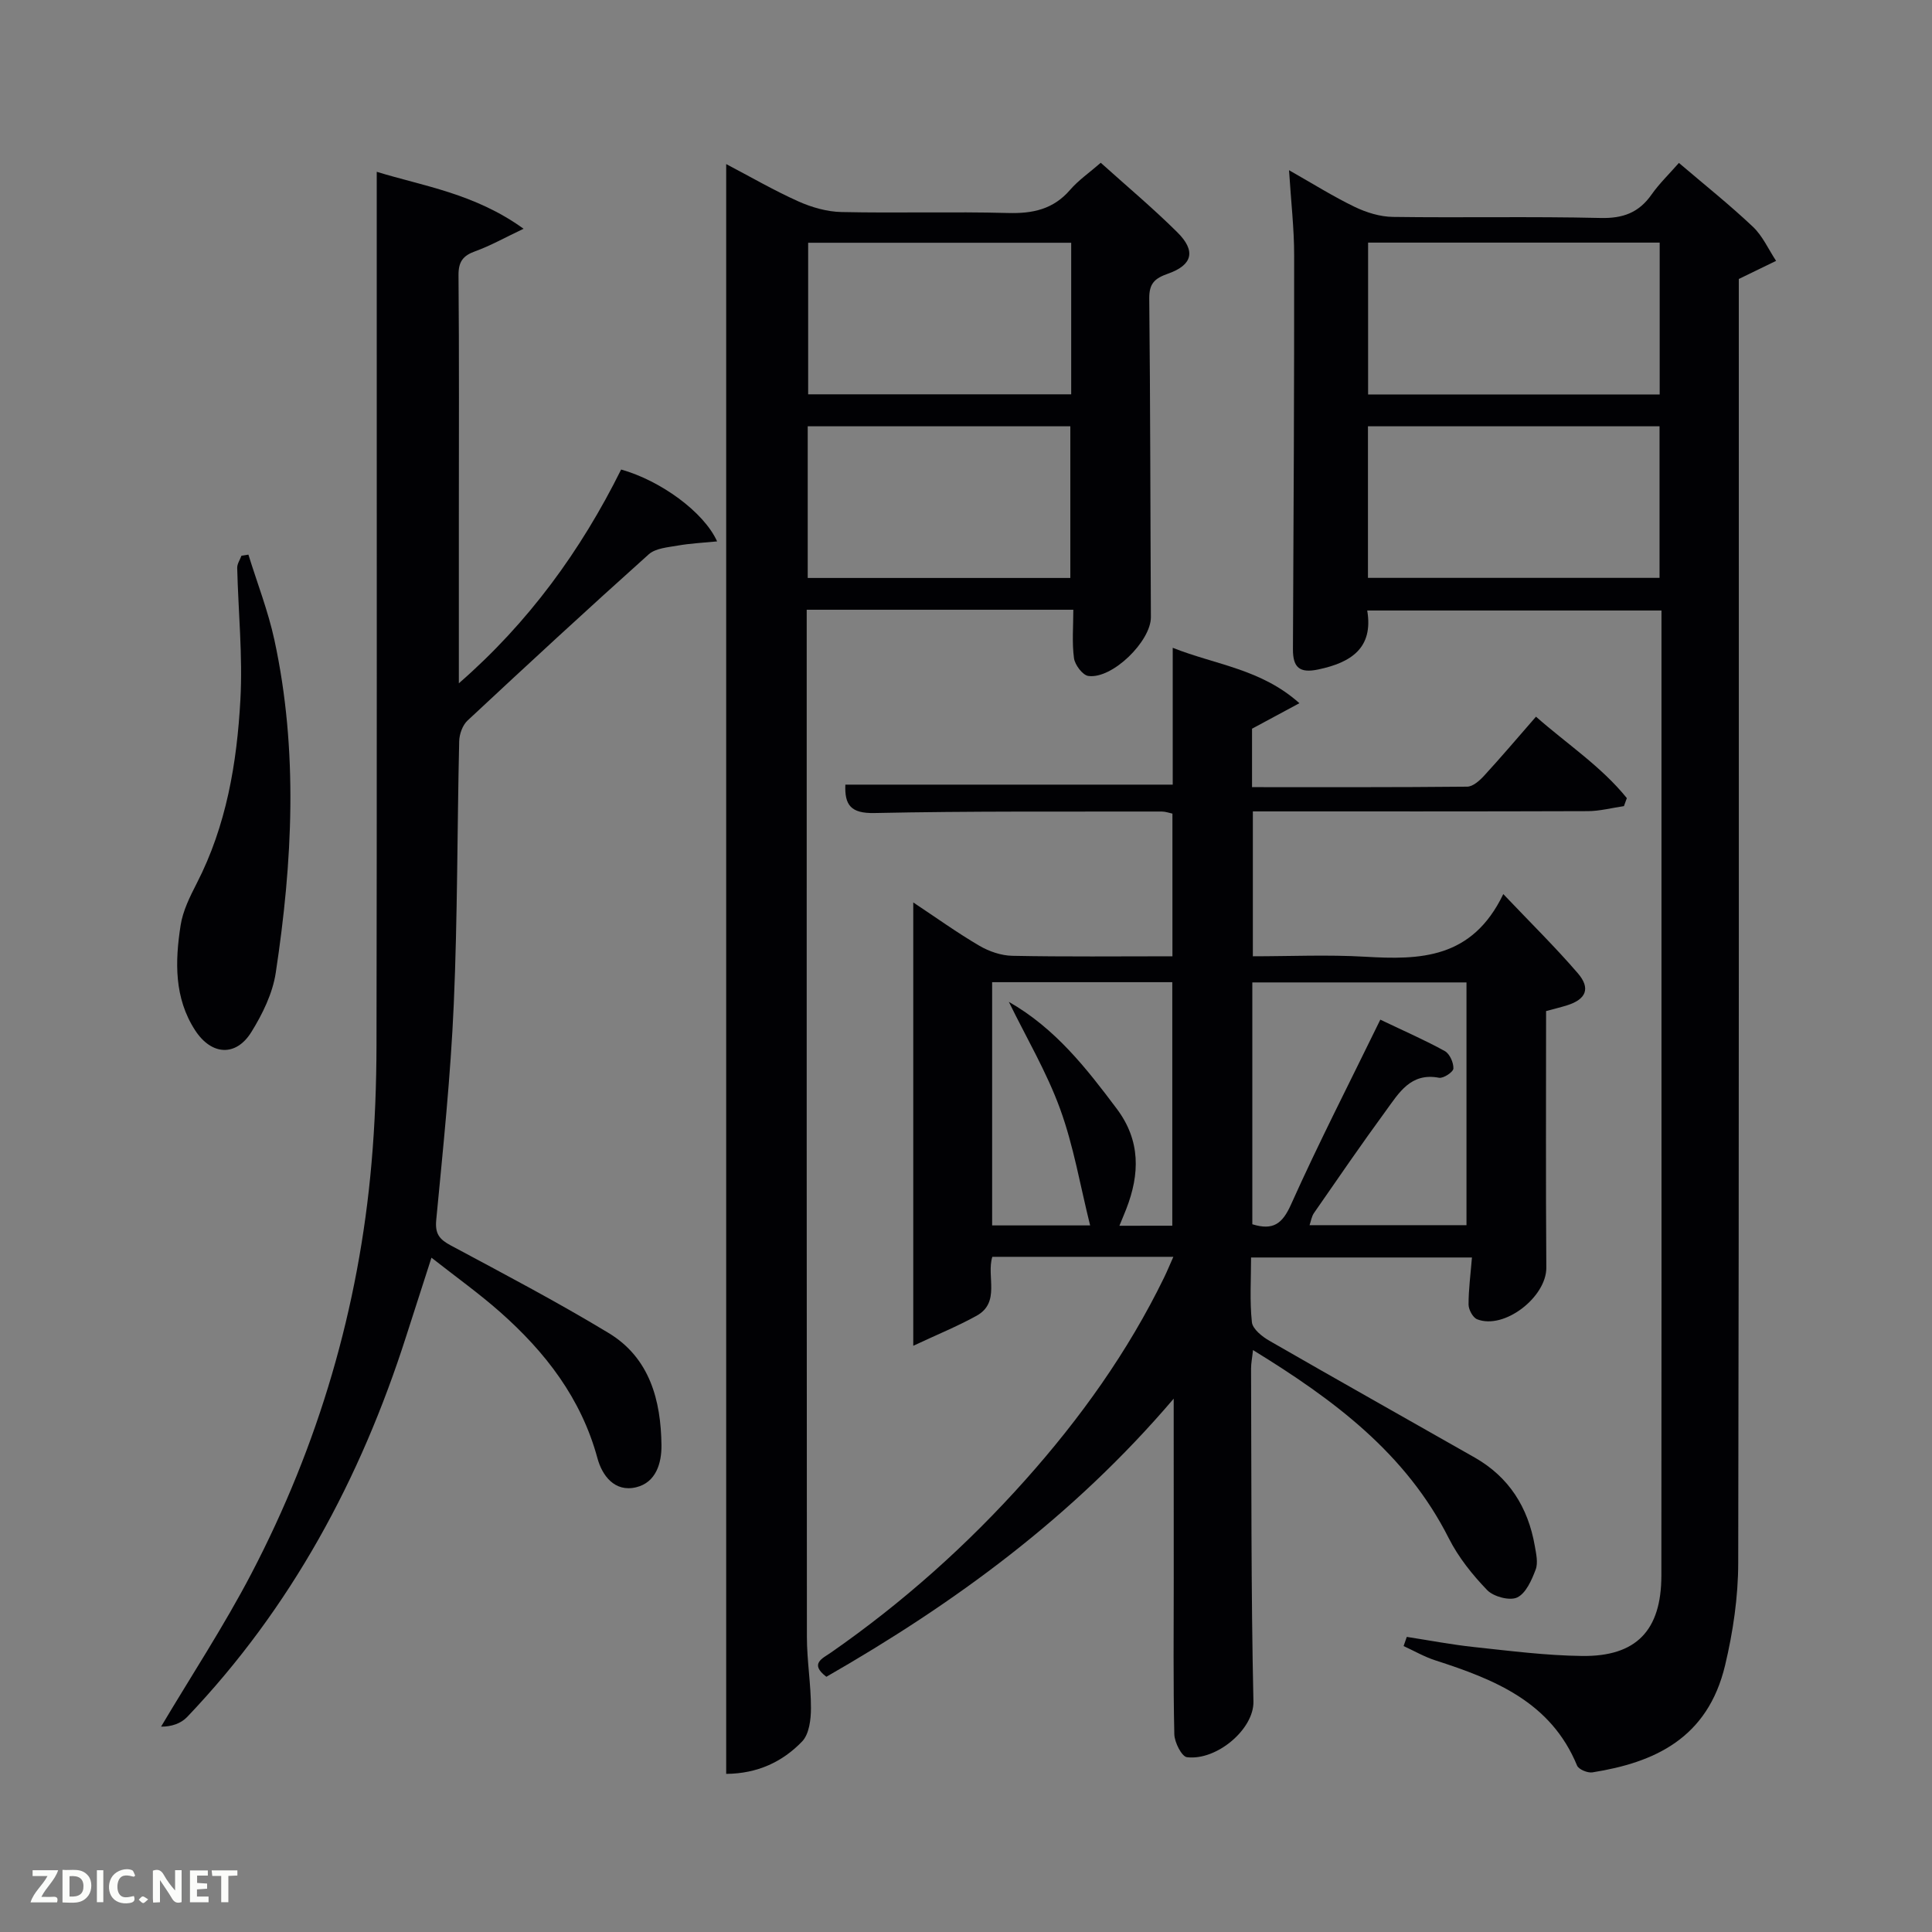 <svg enable-background="new 0 0 400 400" viewBox="0 0 400 400" xmlns="http://www.w3.org/2000/svg"><rect x="0" y="0" width="400" height="400" fill="#808080" stroke="none"/><path d="m243 289.58c-20.94 24.57-45.41 42.38-71.91 57.58-3.58-2.72-.77-3.81 1-5.05 14.83-10.32 28.22-22.27 40.24-35.75 11.34-12.72 21.19-26.48 28.68-41.85.63-1.3 1.18-2.64 1.92-4.3-12.71 0-24.97 0-37.48 0-1.26 4.04 1.75 9.44-3.27 12.21-3.94 2.18-8.13 3.88-13.1 6.21 0-31.42 0-61.19 0-91.79 4.72 3.13 9.07 6.26 13.66 8.95 2.02 1.19 4.55 2.06 6.87 2.1 10.95.22 21.91.1 33.13.1 0-10.05 0-19.65 0-29.54-.67-.14-1.44-.43-2.2-.43-19.83.04-39.66-.11-59.49.31-4.9.1-6.2-1.65-6.03-5.88h67.78c0-8.97 0-18.21 0-28.33 8.98 3.56 18.26 4.36 26.23 11.47-3.74 2.01-6.68 3.6-9.81 5.28v12.1c14.99 0 29.77.05 44.55-.1 1.2-.01 2.6-1.28 3.54-2.31 3.49-3.8 6.82-7.73 10.7-12.18 6.38 5.63 13.49 10.28 18.81 16.86-.2.55-.4 1.11-.6 1.66-2.49.36-4.99 1.03-7.48 1.04-22.99.08-45.97.05-69.35.05v30c7.7 0 15.49-.36 23.23.09 11.35.66 22.14.51 28.62-12.97 5.79 6.09 10.84 11.05 15.44 16.4 2.69 3.13 1.69 5.39-2.2 6.62-1.4.44-2.83.78-4.38 1.2 0 17.82-.08 35.47.05 53.12.04 6.08-8.71 12.91-14.33 10.69-.88-.35-1.76-1.98-1.77-3.03-.01-3.13.42-6.27.7-9.76-15.1 0-30.15 0-45.73 0 0 4.51-.3 9 .17 13.39.15 1.42 2.13 3 3.64 3.86 14.12 8.13 28.32 16.1 42.48 24.16 7.12 4.05 11.06 10.33 12.45 18.29.28 1.62.72 3.5.18 4.92-.82 2.17-2.01 4.91-3.83 5.77-1.54.73-4.88-.16-6.2-1.52-3.08-3.19-5.97-6.81-7.96-10.75-8.87-17.57-23.76-28.66-40.53-38.95-.18 1.7-.4 2.74-.4 3.79.09 22.99-.02 45.99.49 68.98.12 5.7-7.59 12.27-13.76 11.52-1.09-.13-2.58-3.08-2.62-4.75-.24-10.66-.12-21.33-.12-31.99-.01-11.97-.01-23.95-.01-37.49zm42.78-78.47c5.1 2.44 9.34 4.28 13.36 6.51 1.01.56 1.82 2.4 1.77 3.61-.03.72-2.07 2.08-2.97 1.91-5.88-1.13-8.31 3.15-10.99 6.81-5.1 6.97-9.99 14.1-14.91 21.2-.49.71-.62 1.68-.91 2.51h32.49c0-17.04 0-33.74 0-50.26-15.08 0-29.78 0-44.34 0v50.07c4.31 1.33 6.22-.08 8.02-4.11 5.68-12.67 12.04-25.04 18.48-38.25zm-43.07 42.66c0-16.95 0-33.66 0-50.42-12.68 0-25.06 0-37.3 0v50.36h20.29c-2.05-8.2-3.41-16.43-6.22-24.13-2.79-7.66-7.02-14.8-10.61-22.16 9.65 5.52 16.05 13.75 22.34 22.13 4.95 6.59 4.79 13.51 1.97 20.76-.44 1.13-.92 2.24-1.42 3.47 3.87-.01 7.31-.01 10.95-.01z" fill="#010104"/><path d="m266.88 35.24c4.99 2.83 9.17 5.46 13.59 7.59 2.43 1.17 5.26 2.05 7.93 2.08 14.33.2 28.66-.12 42.99.22 4.64.11 7.91-1.1 10.54-4.84 1.6-2.28 3.65-4.25 5.67-6.56 5.26 4.49 10.47 8.64 15.3 13.2 2.03 1.91 3.24 4.69 4.82 7.08-2.28 1.11-4.56 2.21-7.72 3.75v4.88c0 86.98.06 173.97-.12 260.95-.01 7.07-1.07 14.27-2.71 21.16-3.61 15.21-14.67 20.16-27.47 22.2-1 .16-2.86-.61-3.19-1.42-5.44-13.19-17.09-17.82-29.34-21.77-2.27-.73-4.38-1.96-6.57-2.96.22-.63.44-1.26.66-1.9 4.66.72 9.3 1.61 13.98 2.11 7.42.79 14.86 1.75 22.29 1.84 11.25.15 16.42-5.28 16.44-16.62.05-40.49.02-80.98.02-121.48 0-25.99 0-51.97 0-78.35-20.24 0-40.29 0-60.92 0 1.31 7.78-3.35 10.78-10.16 12.21-3.84.81-5.24-.41-5.22-4.2.14-27.16.27-54.32.25-81.48.01-5.58-.65-11.17-1.06-17.69zm16.37 46.43h60.37c0-10.71 0-21.08 0-31.44-20.29 0-40.21 0-60.37 0zm-.03 37.97h60.37c0-10.74 0-21.12 0-31.38-20.32 0-40.24 0-60.37 0z" fill="#010104"/><path d="m150.35 367.26c0-111.36 0-222.03 0-333.29 5.05 2.65 9.87 5.45 14.93 7.72 2.77 1.24 5.94 2.15 8.95 2.21 11.49.25 22.99-.11 34.48.2 5.13.14 9.38-.77 12.85-4.8 1.72-1.99 3.96-3.53 6.34-5.6 5.32 4.79 10.8 9.38 15.86 14.4 3.86 3.83 3.18 6.75-1.91 8.55-2.79.98-3.94 2.03-3.91 5.16.23 21.98.22 43.97.34 65.95.03 4.97-7.99 12.88-12.95 12.19-1.18-.16-2.78-2.29-2.97-3.67-.44-3.22-.14-6.54-.14-10.04-18.62 0-36.55 0-55.2 0v5.78c0 68.96-.02 137.92.04 206.88 0 4.92.85 9.85.84 14.77 0 2.33-.37 5.35-1.82 6.87-4.09 4.26-9.31 6.68-15.73 6.72zm71.43-317c-18.5 0-36.41 0-54.46 0v31.38h54.46c0-10.6 0-20.86 0-31.38zm-54.55 69.4h54.37c0-10.73 0-21.1 0-31.4-18.31 0-36.23 0-54.37 0z" fill="#010104"/><path d="m95 141.47c14.43-12.56 25.28-27.5 33.6-44.26 8.09 2.27 17.1 8.74 19.87 14.88-2.94.29-5.55.41-8.11.86-2.08.37-4.62.54-6.05 1.82-12.64 11.32-25.11 22.84-37.52 34.42-1.03.96-1.69 2.82-1.72 4.28-.42 18.13-.33 36.29-1.12 54.4-.65 14.92-2.21 29.81-3.63 44.68-.28 2.89.63 4.03 3 5.3 10.98 5.88 22.03 11.69 32.68 18.13 8.52 5.15 10.84 13.93 10.95 23.24.04 3.67-1.11 7.72-5.27 8.71-4.46 1.05-7.02-2.47-7.98-6-3.36-12.41-10.78-21.99-20.14-30.27-4.33-3.83-9.06-7.21-14.23-11.27-1.93 6-3.59 11.14-5.24 16.28-9.45 29.54-23.83 56.25-45.35 78.82-1.28 1.34-3.26 2.02-5.39 1.99 6.26-10.54 13.02-20.82 18.69-31.67 13.91-26.64 22.27-55.03 24.88-85.01.71-8.11 1.01-16.27 1.03-24.41.09-51.31.05-102.62.05-153.93 0-8.78 0-17.56 0-26.89 9.6 2.96 20.23 4.46 30.4 11.79-3.98 1.89-6.9 3.54-10.01 4.66-2.57.92-3.49 2.19-3.46 5.01.15 16.83.07 33.65.07 50.48z" fill="#010104"/><path d="m51.43 114.83c1.82 5.88 4.08 11.67 5.38 17.66 4.96 22.92 3.76 45.97.28 68.92-.65 4.27-2.74 8.55-5.06 12.28-3.18 5.12-8.24 4.82-11.62-.36-4.37-6.71-4.18-14.26-3.02-21.73.46-3 1.92-5.94 3.33-8.69 6.15-11.95 8.33-24.9 9.05-38.03.5-9.06-.44-18.2-.66-27.3-.02-.83.57-1.68.88-2.52.49-.07.97-.15 1.44-.23z" fill="#010104"/><g fill="#fbfcfa"><path d="m37.59 393.81c-.92.31-1.52.05-2-.78-.7-1.2-1.52-2.34-2.47-3.78v4.59c-.55.03-.95.05-1.41.07-.03-.37-.06-.64-.06-.91 0-1.91 0-3.81 0-5.7 1.13-.41 1.77-.03 2.29.91.62 1.11 1.38 2.14 2.31 3.19v-4.2h1.35v6.61z"/><path d="m12.94 393.88v-6.75c1.9.19 3.93-.54 5.37 1.29.8 1.01.78 2.88.03 3.97-1.37 1.97-3.4 1.51-5.4 1.49m1.45-1.22c2.04.12 2.92-.58 2.89-2.21-.03-1.51-.98-2.19-2.89-2z"/><path d="m11.81 393.87h-5.49c.68-2.18 2.47-3.48 3.51-5.45h-3.08v-1.21h5.29c-.71 2.13-2.44 3.48-3.47 5.51.86 0 1.63.04 2.39-.01.79-.05 1.14.21.85 1.16"/><path d="m39.33 393.86v-6.61h3.7v1.07h-2.22v1.52c.68.04 1.34.09 2.07.13v1.07c-.72.05-1.38.09-2.1.14v1.48h2.4v1.19h-3.85z"/><path d="m27.71 388.56c-1.15-.3-2.46-.61-3.1.64-.37.73-.41 1.93-.06 2.67.63 1.35 1.99.93 3.17.68.35.94-.01 1.32-.93 1.46-1.62.25-3.05-.27-3.76-1.48-.72-1.24-.6-3.03.31-4.17.88-1.11 2.71-1.7 4-1.16.32.13.44.74.65 1.12-.1.08-.19.16-.28.24"/><path d="m49.15 387.24v1.07c-.59.02-1.17.05-1.87.08v5.44h-1.48v-5.44h-1.85c-.05-.4-.08-.73-.13-1.15z"/><path d="m20.06 387.21h1.33v6.62h-1.33z"/><path d="m30.68 393.25c-.49.38-.8.79-1.05.76-.32-.05-.6-.45-.9-.7.26-.24.51-.64.8-.67.29-.04.62.3 1.15.61"/></g></svg>
